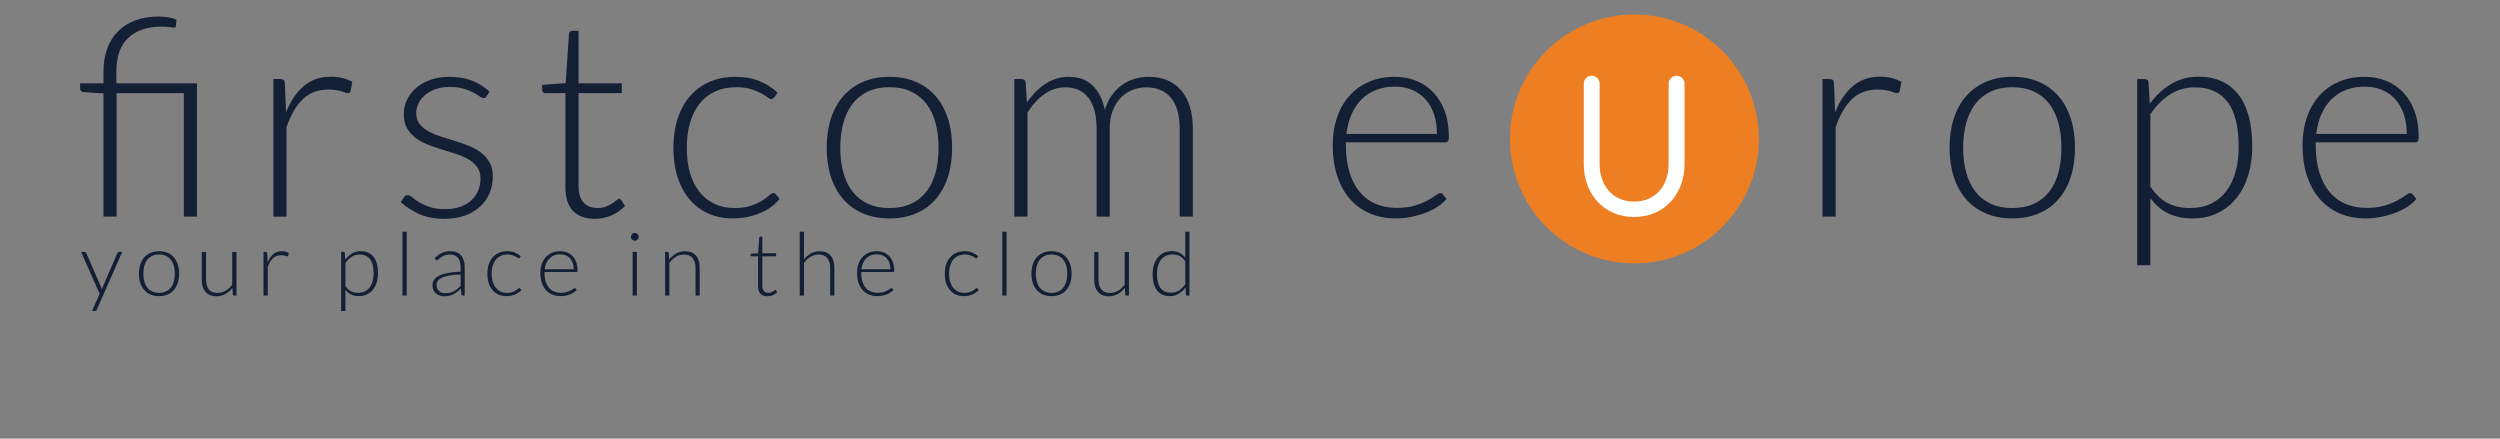 <?xml version="1.0" encoding="UTF-8" standalone="no"?>
<!DOCTYPE svg PUBLIC "-//W3C//DTD SVG 1.1//EN" "http://www.w3.org/Graphics/SVG/1.1/DTD/svg11.dtd">
<svg xmlns="http://www.w3.org/2000/svg" xmlns:xlink="http://www.w3.org/1999/xlink" version="1.1" width="1254pt" height="220pt" viewBox="0 0 1254 220">
<rect x="0" y="0" width="1254" height="220" fill="#808080" stroke="none"/>
<g enable-background="new">
<g id="Layer-1" data-name="Layer 1">
<clipPath id="cp0">
<path transform="matrix(1,0,0,-1,0,220)" d="M 0 220 L 1254 220 L 1254 0 L 0 0 Z "/>
</clipPath>
<g clip-path="url(#cp0)">
<path transform="matrix(1,0,0,-1,699.741,43.458)" d="M 0 0 C -3.556 0 -6.741 -.555 -9.558 -1.665 C -12.373 -2.774 -14.808 -4.37 -16.862 -6.45 C -18.917 -8.531 -20.578 -11.027 -21.849 -13.939 C -23.119 -16.853 -23.96 -20.112 -24.376 -23.718 L 21.05 -23.718 C 21.05 -20.02 20.541 -16.703 19.527 -13.766 C 18.51 -10.831 17.079 -8.347 15.233 -6.311 C 13.387 -4.277 11.171 -2.717 8.585 -1.629 C 5.999 -.544 3.137 0 0 0 M -.103 4.924 C 3.782 4.924 7.375 4.253 10.682 2.912 C 13.987 1.571 16.854 -.382 19.282 -2.947 C 21.709 -5.513 23.604 -8.669 24.968 -12.414 C 26.332 -16.159 27.015 -20.458 27.015 -25.313 C 27.015 -26.331 26.863 -27.024 26.563 -27.394 C 26.263 -27.765 25.79 -27.949 25.145 -27.949 L -24.652 -27.949 L -24.652 -29.266 C -24.652 -34.445 -24.052 -38.999 -22.85 -42.929 C -21.648 -46.858 -19.937 -50.152 -17.717 -52.812 C -15.498 -55.471 -12.817 -57.47 -9.673 -58.811 C -6.528 -60.151 -3.015 -60.821 .868 -60.821 C 4.336 -60.821 7.342 -60.44 9.884 -59.678 C 12.427 -58.914 14.565 -58.059 16.299 -57.11 C 18.033 -56.164 19.408 -55.308 20.427 -54.545 C 21.442 -53.782 22.182 -53.4 22.646 -53.4 C 23.245 -53.4 23.708 -53.633 24.032 -54.094 L 25.835 -56.313 C 24.726 -57.7 23.257 -58.995 21.432 -60.197 C 19.604 -61.4 17.571 -62.429 15.328 -63.283 C 13.085 -64.14 10.682 -64.82 8.116 -65.329 C 5.55 -65.838 2.972 -66.093 .384 -66.093 C -4.333 -66.093 -8.632 -65.271 -12.516 -63.63 C -16.4 -61.99 -19.732 -59.597 -22.514 -56.452 C -25.296 -53.309 -27.445 -49.459 -28.964 -44.905 C -30.482 -40.352 -31.24 -35.139 -31.24 -29.266 C -31.24 -24.319 -30.536 -19.754 -29.126 -15.569 C -27.716 -11.386 -25.682 -7.779 -23.022 -4.75 C -20.365 -1.723 -17.104 .647 -13.244 2.358 C -9.384 4.068 -5.004 4.924 -.103 4.924 " fill="#131f34"/>
<path transform="matrix(1,0,0,-1,914.176,108.648)" d="M 0 0 L 0 69.005 L 3.468 69.005 C 4.254 69.005 4.821 68.842 5.168 68.52 C 5.515 68.195 5.711 67.641 5.757 66.855 L 6.312 52.292 C 8.531 57.884 11.489 62.266 15.188 65.433 C 18.888 68.6 23.441 70.183 28.852 70.183 C 30.933 70.183 32.851 69.964 34.607 69.525 C 36.364 69.085 38.028 68.45 39.602 67.618 L 38.699 63.041 C 38.561 62.3 38.098 61.932 37.313 61.932 C 37.034 61.932 36.642 62.023 36.134 62.208 C 35.624 62.392 34.989 62.601 34.227 62.833 C 33.463 63.064 32.526 63.271 31.417 63.457 C 30.308 63.641 29.036 63.734 27.603 63.734 C 22.377 63.734 18.09 62.116 14.737 58.88 C 11.385 55.643 8.669 50.974 6.589 44.87 L 6.589 0 Z " fill="#131f34"/>
<path transform="matrix(1,0,0,-1,1009.395,104.35)" d="M 0 0 C 4.114 0 7.708 .705 10.784 2.116 C 13.857 3.526 16.425 5.549 18.482 8.185 C 20.538 10.82 22.077 13.998 23.095 17.721 C 24.11 21.441 24.619 25.614 24.619 30.239 C 24.619 34.816 24.11 38.977 23.095 42.722 C 22.077 46.466 20.538 49.668 18.482 52.327 C 16.425 54.985 13.857 57.031 10.784 58.464 C 7.708 59.897 4.114 60.614 0 60.614 C -4.115 60.614 -7.71 59.897 -10.784 58.464 C -13.859 57.031 -16.426 54.985 -18.482 52.327 C -20.54 49.668 -22.089 46.466 -23.129 42.722 C -24.169 38.977 -24.689 34.816 -24.689 30.239 C -24.689 25.614 -24.169 21.441 -23.129 17.721 C -22.089 13.998 -20.54 10.82 -18.482 8.185 C -16.426 5.549 -13.859 3.526 -10.784 2.116 C -7.71 .705 -4.115 0 0 0 M 0 65.815 C 4.946 65.815 9.373 64.972 13.281 63.284 C 17.187 61.596 20.481 59.204 23.163 56.106 C 25.844 53.008 27.891 49.275 29.301 44.906 C 30.711 40.537 31.417 35.647 31.417 30.239 C 31.417 24.829 30.711 19.95 29.301 15.604 C 27.891 11.259 25.844 7.537 23.163 4.439 C 20.481 1.342 17.187 -1.04 13.281 -2.703 C 9.373 -4.368 4.946 -5.201 0 -5.201 C -4.948 -5.201 -9.375 -4.368 -13.281 -2.703 C -17.187 -1.04 -20.493 1.342 -23.198 4.439 C -25.903 7.537 -27.96 11.259 -29.37 15.604 C -30.782 19.95 -31.486 24.829 -31.486 30.239 C -31.486 35.647 -30.782 40.537 -29.37 44.906 C -27.96 49.275 -25.903 53.008 -23.198 56.106 C -20.493 59.204 -17.187 61.596 -13.281 63.284 C -9.375 64.972 -4.948 65.815 0 65.815 " fill="#131f34"/>
<path transform="matrix(1,0,0,-1,1100.938,43.805)" d="M 0 0 C -4.577 0 -8.728 -1.19 -12.45 -3.572 C -16.172 -5.953 -19.466 -9.271 -22.332 -13.523 L -22.332 -49.725 C -19.696 -53.701 -16.773 -56.499 -13.56 -58.117 C -10.347 -59.736 -6.683 -60.545 -2.567 -60.545 C 1.502 -60.545 5.062 -59.805 8.113 -58.324 C 11.165 -56.846 13.72 -54.753 15.777 -52.049 C 17.833 -49.344 19.383 -46.108 20.423 -42.34 C 21.464 -38.571 21.983 -34.423 21.983 -29.891 C 21.983 -19.627 20.1 -12.08 16.331 -7.247 C 12.563 -2.417 7.119 0 0 0 M -28.921 -89.255 L -28.921 4.161 L -25.313 4.161 C -24.714 4.161 -24.229 4.034 -23.857 3.779 C -23.488 3.524 -23.28 3.075 -23.233 2.427 L -22.608 -8.253 C -19.559 -4.092 -15.986 -.787 -11.895 1.665 C -7.803 4.115 -3.215 5.339 1.871 5.339 C 10.378 5.339 16.991 2.403 21.706 -3.468 C 26.422 -9.339 28.78 -18.148 28.78 -29.891 C 28.78 -34.931 28.121 -39.635 26.805 -44.003 C 25.486 -48.373 23.555 -52.164 21.013 -55.377 C 18.47 -58.592 15.337 -61.123 11.616 -62.972 C 7.894 -64.82 3.605 -65.746 -1.249 -65.746 C -5.965 -65.746 -10.033 -64.89 -13.455 -63.179 C -16.876 -61.47 -19.835 -58.926 -22.332 -55.551 L -22.332 -89.255 Z " fill="#131f34"/>
<path transform="matrix(1,0,0,-1,1186.203,43.458)" d="M 0 0 C -3.556 0 -6.742 -.555 -9.558 -1.665 C -12.374 -2.774 -14.808 -4.37 -16.863 -6.45 C -18.918 -8.531 -20.578 -11.027 -21.849 -13.939 C -23.119 -16.853 -23.961 -20.112 -24.376 -23.718 L 21.049 -23.718 C 21.049 -20.02 20.541 -16.703 19.526 -13.766 C 18.509 -10.831 17.079 -8.347 15.232 -6.311 C 13.387 -4.277 11.171 -2.717 8.585 -1.629 C 5.999 -.544 3.137 0 0 0 M -.104 4.924 C 3.781 4.924 7.375 4.253 10.682 2.912 C 13.986 1.571 16.854 -.382 19.281 -2.947 C 21.709 -5.513 23.604 -8.669 24.968 -12.414 C 26.332 -16.159 27.015 -20.458 27.015 -25.313 C 27.015 -26.331 26.862 -27.024 26.563 -27.394 C 26.263 -27.765 25.79 -27.949 25.144 -27.949 L -24.652 -27.949 L -24.652 -29.266 C -24.652 -34.445 -24.053 -38.999 -22.85 -42.929 C -21.648 -46.858 -19.937 -50.152 -17.718 -52.812 C -15.499 -55.471 -12.818 -57.47 -9.673 -58.811 C -6.529 -60.151 -3.016 -60.821 .868 -60.821 C 4.336 -60.821 7.341 -60.44 9.884 -59.678 C 12.426 -58.914 14.564 -58.059 16.299 -57.11 C 18.032 -56.164 19.407 -55.308 20.426 -54.545 C 21.441 -53.782 22.182 -53.4 22.645 -53.4 C 23.245 -53.4 23.708 -53.633 24.031 -54.094 L 25.835 -56.313 C 24.726 -57.7 23.257 -58.995 21.431 -60.197 C 19.604 -61.4 17.57 -62.429 15.327 -63.283 C 13.084 -64.14 10.682 -64.82 8.116 -65.329 C 5.549 -65.838 2.972 -66.093 .383 -66.093 C -4.333 -66.093 -8.633 -65.271 -12.517 -63.63 C -16.401 -61.99 -19.733 -59.597 -22.514 -56.452 C -25.296 -53.309 -27.445 -49.459 -28.964 -44.905 C -30.482 -40.352 -31.241 -35.139 -31.241 -29.266 C -31.241 -24.319 -30.537 -19.754 -29.127 -15.569 C -27.717 -11.386 -25.683 -7.779 -23.023 -4.75 C -20.365 -1.723 -17.105 .647 -13.245 2.358 C -9.385 4.068 -5.004 4.924 -.104 4.924 " fill="#131f34"/>
<path transform="matrix(1,0,0,-1,882.238,69.692)" d="M 0 0 C 0 -34.473 -27.945 -62.419 -62.419 -62.419 C -96.893 -62.419 -124.838 -34.473 -124.838 0 C -124.838 34.473 -96.893 62.419 -62.419 62.419 C -27.945 62.419 0 34.473 0 0 " fill="#ed7f22"/>
<path transform="matrix(1,0,0,-1,844.384,41.975)" d="M 0 0 C 0 1.882 -1.522 3.41 -3.401 3.41 C -5.28 3.41 -6.803 1.882 -6.803 0 L -6.819 0 L -6.819 -40.349 C -6.819 -43.098 -7.238 -45.698 -8.065 -48.076 C -8.874 -50.405 -10.059 -52.462 -11.581 -54.184 C -13.09 -55.88 -14.961 -57.239 -17.145 -58.224 C -19.311 -59.203 -21.849 -59.699 -24.689 -59.699 C -27.527 -59.699 -30.076 -59.202 -32.262 -58.223 C -34.455 -57.238 -36.329 -55.874 -37.831 -54.172 C -39.358 -52.432 -40.545 -50.361 -41.354 -48.015 C -42.182 -45.622 -42.603 -43.015 -42.603 -40.264 L -42.603 -.259 C -42.595 -.172 -42.576 -.089 -42.576 0 C -42.576 1.882 -44.1 3.41 -45.979 3.41 C -47.855 3.41 -49.379 1.882 -49.379 0 L -49.379 -.002 L -49.379 -40.349 C -49.379 -43.895 -48.81 -47.269 -47.686 -50.379 C -46.547 -53.523 -44.894 -56.304 -42.773 -58.646 C -40.638 -61.003 -38.008 -62.884 -34.961 -64.235 C -31.919 -65.59 -28.463 -66.276 -24.689 -66.276 C -20.912 -66.276 -17.463 -65.589 -14.439 -64.235 C -11.405 -62.883 -8.778 -61.005 -6.632 -58.652 C -4.495 -56.31 -2.835 -53.525 -1.692 -50.378 C -.569 -47.269 0 -43.895 0 -40.349 Z " fill="#ffffff"/>
<path transform="matrix(1,0,0,-1,844.384,41.975)" stroke-width="1.168" stroke-linecap="butt" stroke-miterlimit="10" stroke-linejoin="miter" fill="none" stroke="#ffffff" d="M 0 0 C 0 1.882 -1.522 3.41 -3.401 3.41 C -5.28 3.41 -6.803 1.882 -6.803 0 L -6.819 0 L -6.819 -40.349 C -6.819 -43.098 -7.238 -45.698 -8.065 -48.076 C -8.874 -50.405 -10.059 -52.462 -11.581 -54.184 C -13.09 -55.88 -14.961 -57.239 -17.145 -58.224 C -19.311 -59.203 -21.849 -59.699 -24.689 -59.699 C -27.527 -59.699 -30.076 -59.202 -32.262 -58.223 C -34.455 -57.238 -36.329 -55.874 -37.831 -54.172 C -39.358 -52.432 -40.545 -50.361 -41.354 -48.015 C -42.182 -45.622 -42.603 -43.015 -42.603 -40.264 L -42.603 -.259 C -42.595 -.172 -42.576 -.089 -42.576 0 C -42.576 1.882 -44.1 3.41 -45.979 3.41 C -47.855 3.41 -49.379 1.882 -49.379 0 L -49.379 -.002 L -49.379 -40.349 C -49.379 -43.895 -48.81 -47.269 -47.686 -50.379 C -46.547 -53.523 -44.894 -56.304 -42.773 -58.646 C -40.638 -61.003 -38.008 -62.884 -34.961 -64.235 C -31.919 -65.59 -28.463 -66.276 -24.689 -66.276 C -20.912 -66.276 -17.463 -65.589 -14.439 -64.235 C -11.405 -62.883 -8.778 -61.005 -6.632 -58.652 C -4.495 -56.31 -2.835 -53.525 -1.692 -50.378 C -.569 -47.269 0 -43.895 0 -40.349 L 0 0 Z "/>
<path transform="matrix(1,0,0,-1,51.908,108.648)" d="M 0 0 L 0 61.792 L -9.709 62.417 C -11.051 62.509 -11.721 63.085 -11.721 64.15 L -11.721 66.855 L 0 66.855 L 0 72.762 C 0 77.025 .624 80.858 1.872 84.264 C 3.121 87.667 4.935 90.565 7.316 92.95 C 9.697 95.337 12.598 97.166 16.02 98.44 C 19.44 99.715 23.347 100.352 27.74 100.352 C 29.266 100.352 30.849 100.219 32.491 99.952 C 34.131 99.685 35.507 99.31 36.617 98.826 L 36.34 95.497 C 36.293 95.035 35.969 94.803 35.369 94.803 C 34.86 94.803 34.109 94.884 33.115 95.047 C 32.12 95.208 30.861 95.29 29.335 95.29 C 22.03 95.29 16.39 93.416 12.414 89.672 C 8.437 85.927 6.449 80.216 6.449 72.542 L 6.449 66.855 L 46.881 66.855 L 46.881 0 L 40.293 0 L 40.293 61.932 L 6.588 61.932 L 6.588 0 Z " fill="#131f34"/>
<path transform="matrix(1,0,0,-1,137.139,108.648)" d="M 0 0 L 0 69.005 L 3.467 69.005 C 4.253 69.005 4.82 68.842 5.167 68.52 C 5.514 68.195 5.709 67.641 5.756 66.855 L 6.311 52.292 C 8.53 57.884 11.488 62.266 15.188 65.433 C 18.886 68.6 23.44 70.183 28.85 70.183 C 30.931 70.183 32.849 69.964 34.606 69.525 C 36.363 69.085 38.027 68.45 39.6 67.618 L 38.698 63.041 C 38.559 62.3 38.097 61.932 37.311 61.932 C 37.033 61.932 36.641 62.023 36.132 62.208 C 35.623 62.392 34.988 62.601 34.225 62.833 C 33.462 63.064 32.525 63.271 31.416 63.457 C 30.307 63.641 29.034 63.734 27.602 63.734 C 22.376 63.734 18.089 62.116 14.737 58.88 C 11.384 55.643 8.669 50.974 6.588 44.87 L 6.588 0 Z " fill="#131f34"/>
<path transform="matrix(1,0,0,-1,244.078,48.244)" d="M 0 0 C -.324 -.647 -.833 -.971 -1.526 -.971 C -2.035 -.971 -2.694 -.683 -3.502 -.104 C -4.312 .474 -5.375 1.121 -6.693 1.838 C -8.01 2.555 -9.629 3.201 -11.547 3.781 C -13.466 4.358 -15.812 4.647 -18.586 4.647 C -21.083 4.647 -23.361 4.29 -25.418 3.575 C -27.476 2.86 -29.232 1.902 -30.688 .703 C -32.145 -.494 -33.278 -1.889 -34.087 -3.479 C -34.896 -5.071 -35.3 -6.743 -35.3 -8.496 C -35.3 -10.663 -34.745 -12.461 -33.636 -13.891 C -32.526 -15.319 -31.07 -16.541 -29.267 -17.556 C -27.463 -18.569 -25.418 -19.447 -23.129 -20.184 C -20.84 -20.922 -18.494 -21.661 -16.09 -22.4 C -13.687 -23.14 -11.339 -23.96 -9.05 -24.862 C -6.762 -25.764 -4.716 -26.886 -2.913 -28.225 C -1.109 -29.568 .347 -31.208 1.456 -33.149 C 2.566 -35.091 3.121 -37.45 3.121 -40.224 C 3.121 -43.229 2.577 -46.027 1.491 -48.615 C .404 -51.205 -1.168 -53.447 -3.225 -55.341 C -5.283 -57.238 -7.814 -58.74 -10.819 -59.849 C -13.825 -60.96 -17.246 -61.514 -21.083 -61.514 C -25.938 -61.514 -30.123 -60.74 -33.636 -59.191 C -37.15 -57.643 -40.293 -55.62 -43.067 -53.123 L -41.472 -50.765 C -41.241 -50.395 -40.987 -50.119 -40.71 -49.933 C -40.432 -49.749 -40.04 -49.656 -39.531 -49.656 C -38.931 -49.656 -38.19 -50.027 -37.311 -50.765 C -36.434 -51.505 -35.29 -52.302 -33.878 -53.158 C -32.469 -54.014 -30.712 -54.811 -28.608 -55.55 C -26.504 -56.29 -23.903 -56.66 -20.806 -56.66 C -17.893 -56.66 -15.327 -56.256 -13.108 -55.446 C -10.889 -54.637 -9.04 -53.539 -7.56 -52.152 C -6.081 -50.765 -4.959 -49.135 -4.196 -47.263 C -3.433 -45.39 -3.052 -43.414 -3.052 -41.333 C -3.052 -39.022 -3.606 -37.103 -4.716 -35.577 C -5.826 -34.051 -7.282 -32.757 -9.085 -31.693 C -10.889 -30.629 -12.935 -29.729 -15.223 -28.988 C -17.512 -28.25 -19.87 -27.509 -22.297 -26.769 C -24.724 -26.03 -27.082 -25.221 -29.37 -24.342 C -31.66 -23.464 -33.705 -22.355 -35.508 -21.013 C -37.311 -19.673 -38.768 -18.043 -39.877 -16.124 C -40.987 -14.206 -41.542 -11.813 -41.542 -8.946 C -41.542 -6.496 -41.011 -4.138 -39.946 -1.872 C -38.884 .393 -37.37 2.381 -35.404 4.092 C -33.439 5.802 -31.047 7.167 -28.227 8.184 C -25.407 9.2 -22.239 9.709 -18.725 9.709 C -14.519 9.709 -10.784 9.1 -7.524 7.882 C -4.266 6.663 -1.272 4.799 1.456 2.29 Z " fill="#131f34"/>
<path transform="matrix(1,0,0,-1,298.379,109.758)" d="M 0 0 C -4.67 0 -8.299 1.294 -10.888 3.884 C -13.478 6.472 -14.771 10.472 -14.771 15.882 L -14.771 63.041 L -24.689 63.041 C -25.198 63.041 -25.615 63.179 -25.937 63.457 C -26.261 63.734 -26.422 64.126 -26.422 64.635 L -26.422 67.202 L -14.633 68.034 L -12.986 92.723 C -12.94 93.139 -12.769 93.508 -12.472 93.832 C -12.175 94.156 -11.774 94.318 -11.27 94.318 L -8.183 94.318 L -8.183 67.965 L 13.524 67.965 L 13.524 63.041 L -8.183 63.041 L -8.183 16.229 C -8.183 14.332 -7.941 12.701 -7.455 11.339 C -6.97 9.975 -6.3 8.854 -5.444 7.976 C -4.589 7.097 -3.583 6.449 -2.427 6.033 C -1.272 5.617 -.023 5.408 1.318 5.408 C 2.982 5.408 4.415 5.652 5.618 6.138 C 6.819 6.622 7.86 7.153 8.739 7.733 C 9.617 8.31 10.334 8.843 10.889 9.327 C 11.443 9.813 11.882 10.056 12.207 10.056 C 12.576 10.056 12.945 9.824 13.316 9.362 L 15.119 6.449 C 13.361 4.508 11.131 2.947 8.427 1.768 C 5.722 .589 2.913 0 0 0 " fill="#131f34"/>
<path transform="matrix(1,0,0,-1,388.327,48.868)" d="M 0 0 C -.232 -.232 -.451 -.428 -.659 -.589 C -.867 -.752 -1.156 -.832 -1.526 -.832 C -1.989 -.832 -2.625 -.521 -3.433 .104 C -4.243 .729 -5.317 1.41 -6.658 2.151 C -8 2.889 -9.675 3.572 -11.687 4.196 C -13.697 4.821 -16.137 5.132 -19.003 5.132 C -22.979 5.132 -26.505 4.426 -29.579 3.018 C -32.654 1.606 -35.243 -.416 -37.347 -3.051 C -39.451 -5.687 -41.057 -8.876 -42.166 -12.622 C -43.276 -16.367 -43.831 -20.574 -43.831 -25.243 C -43.831 -30.098 -43.265 -34.398 -42.131 -38.144 C -40.999 -41.887 -39.392 -45.043 -37.311 -47.609 C -35.23 -50.176 -32.711 -52.129 -29.752 -53.47 C -26.794 -54.811 -23.511 -55.482 -19.904 -55.482 C -16.576 -55.482 -13.791 -55.088 -11.547 -54.302 C -9.305 -53.516 -7.456 -52.662 -6 -51.736 C -4.542 -50.811 -3.388 -49.957 -2.532 -49.169 C -1.676 -48.384 -.995 -47.991 -.486 -47.991 C .114 -47.991 .578 -48.223 .901 -48.684 L 2.704 -50.903 C 1.64 -52.291 .3 -53.585 -1.318 -54.788 C -2.937 -55.991 -4.763 -57.031 -6.796 -57.909 C -8.832 -58.787 -11.039 -59.469 -13.42 -59.955 C -15.801 -60.439 -18.286 -60.683 -20.875 -60.683 C -25.268 -60.683 -29.279 -59.885 -32.908 -58.29 C -36.538 -56.695 -39.659 -54.383 -42.27 -51.354 C -44.883 -48.327 -46.917 -44.617 -48.373 -40.224 C -49.83 -35.832 -50.558 -30.838 -50.558 -25.243 C -50.558 -19.973 -49.864 -15.166 -48.477 -10.819 C -47.09 -6.474 -45.068 -2.728 -42.409 .417 C -39.751 3.56 -36.491 5.999 -32.63 7.733 C -28.771 9.467 -24.343 10.333 -19.35 10.333 C -14.865 10.333 -10.877 9.617 -7.386 8.184 C -3.896 6.751 -.856 4.809 1.734 2.358 Z " fill="#131f34"/>
<path transform="matrix(1,0,0,-1,446.164,104.35)" d="M 0 0 C 4.115 0 7.709 .705 10.785 2.116 C 13.859 3.526 16.425 5.549 18.482 8.185 C 20.539 10.82 22.077 13.998 23.095 17.721 C 24.11 21.441 24.62 25.614 24.62 30.239 C 24.62 34.816 24.11 38.977 23.095 42.722 C 22.077 46.466 20.539 49.668 18.482 52.327 C 16.425 54.985 13.859 57.031 10.785 58.464 C 7.709 59.897 4.115 60.614 0 60.614 C -4.115 60.614 -7.71 59.897 -10.784 58.464 C -13.86 57.031 -16.425 54.985 -18.482 52.327 C -20.54 49.668 -22.088 46.466 -23.129 42.722 C -24.169 38.977 -24.689 34.816 -24.689 30.239 C -24.689 25.614 -24.169 21.441 -23.129 17.721 C -22.088 13.998 -20.54 10.82 -18.482 8.185 C -16.425 5.549 -13.86 3.526 -10.784 2.116 C -7.71 .705 -4.115 0 0 0 M 0 65.815 C 4.947 65.815 9.373 64.972 13.281 63.284 C 17.187 61.596 20.481 59.204 23.164 56.106 C 25.844 53.008 27.89 49.275 29.301 44.906 C 30.711 40.537 31.417 35.647 31.417 30.239 C 31.417 24.829 30.711 19.95 29.301 15.604 C 27.89 11.259 25.844 7.537 23.164 4.439 C 20.481 1.342 17.187 -1.04 13.281 -2.703 C 9.373 -4.368 4.947 -5.201 0 -5.201 C -4.948 -5.201 -9.374 -4.368 -13.281 -2.703 C -17.188 -1.04 -20.494 1.342 -23.198 4.439 C -25.903 7.537 -27.96 11.259 -29.37 15.604 C -30.781 19.95 -31.485 24.829 -31.485 30.239 C -31.485 35.647 -30.781 40.537 -29.37 44.906 C -27.96 49.275 -25.903 53.008 -23.198 56.106 C -20.494 59.204 -17.188 61.596 -13.281 63.284 C -9.374 64.972 -4.948 65.815 0 65.815 " fill="#131f34"/>
<path transform="matrix(1,0,0,-1,508.786,108.648)" d="M 0 0 L 0 69.005 L 3.607 69.005 C 4.809 69.005 5.502 68.426 5.688 67.271 L 6.312 57.284 C 7.652 59.179 9.086 60.913 10.611 62.485 C 12.137 64.057 13.768 65.41 15.501 66.542 C 17.235 67.675 19.083 68.554 21.049 69.178 C 23.014 69.803 25.082 70.114 27.256 70.114 C 32.295 70.114 36.318 68.646 39.323 65.71 C 42.328 62.774 44.362 58.694 45.426 53.47 C 46.256 56.336 47.422 58.811 48.923 60.891 C 50.422 62.972 52.143 64.693 54.081 66.058 C 56.02 67.42 58.131 68.438 60.417 69.109 C 62.701 69.778 65.044 70.114 67.445 70.114 C 70.861 70.114 73.93 69.548 76.656 68.416 C 79.378 67.282 81.697 65.606 83.612 63.388 C 85.529 61.167 86.993 58.439 88.011 55.204 C 89.025 51.968 89.534 48.269 89.534 44.107 L 89.534 0 L 82.946 0 L 82.946 44.107 C 82.946 50.857 81.488 56.001 78.576 59.538 C 75.664 63.075 71.503 64.844 66.093 64.844 C 63.688 64.844 61.387 64.403 59.193 63.526 C 56.996 62.647 55.054 61.341 53.367 59.607 C 51.678 57.874 50.338 55.711 49.344 53.123 C 48.35 50.533 47.853 47.529 47.853 44.107 L 47.853 0 L 41.265 0 L 41.265 44.107 C 41.265 50.811 39.923 55.943 37.243 59.504 C 34.561 63.064 30.654 64.844 25.522 64.844 C 21.777 64.844 18.31 63.722 15.12 61.48 C 11.93 59.237 9.086 56.129 6.588 52.152 L 6.588 0 Z " fill="#131f34"/>
</g>
<symbol id="font_1_5c">
<path d="M .178 .016 C .177 .011 .174 .008 .171 .005 C .168 .002 .163 0 .157 0 L .123 0 L .21 .195 L 0 .674 L .04 .674 C .045 .674 .048 .672 .051 .67 C .054 .667 .056 .664 .058 .662 L .225 .275 C .227 .27 .229 .264 .23 .259 C .232 .254 .233 .249 .234 .244 C .236 .249 .238 .254 .24 .259 C .242 .264 .243 .27 .245 .275 L .411 .662 C .413 .665 .415 .668 .418 .67 C .421 .672 .424 .674 .428 .674 L .465 .674 L .178 .016 Z "/>
</symbol>
<symbol id="font_1_52">
<path d="M .227 .512 C .263 .512 .294 .506 .323 .494 C .351 .482 .375 .464 .394 .442 C .413 .42 .428 .393 .438 .361 C .448 .33 .454 .295 .454 .256 C .454 .216 .448 .181 .438 .15 C .428 .119 .413 .092 .394 .07 C .375 .047 .351 .03 .323 .018 C .294 .006 .263 0 .227 0 C .191 0 .159 .006 .131 .018 C .103 .03 .079 .047 .06 .07 C .04 .092 .025 .119 .015 .15 C .005 .181 0 .216 0 .256 C 0 .295 .005 .33 .015 .361 C .025 .393 .04 .42 .06 .442 C .079 .464 .103 .482 .131 .494 C .159 .506 .191 .512 .227 .512 M .227 .037 C .257 .037 .283 .043 .304 .053 C .327 .063 .345 .078 .36 .097 C .375 .116 .386 .138 .394 .165 C .401 .192 .405 .222 .405 .256 C .405 .288 .401 .319 .394 .346 C .386 .373 .375 .396 .36 .415 C .345 .434 .327 .449 .304 .459 C .283 .469 .257 .475 .227 .475 C .197 .475 .171 .469 .149 .459 C .127 .449 .109 .434 .093 .415 C .079 .396 .068 .373 .06 .346 C .053 .319 .049 .288 .049 .256 C .049 .222 .053 .192 .06 .165 C .068 .138 .079 .116 .093 .097 C .109 .078 .127 .063 .149 .053 C .171 .043 .197 .037 .227 .037 Z "/>
</symbol>
<symbol id="font_1_58">
<path d="M .048 .505 L .048 .188 C .048 .141 .059 .104 .08 .078 C .101 .051 .134 .038 .178 .038 C .21 .038 .24 .046 .268 .062 C .296 .079 .321 .102 .344 .132 L .344 .505 L .392 .505 L .392 .008 L .365 .008 C .356 .008 .351 .012 .351 .021 L .346 .095 C .323 .066 .296 .043 .266 .026 C .236 .009 .203 0 .166 0 C .138 0 .114 .004 .093 .013 C .072 .022 .055 .034 .042 .051 C .028 .067 .017 .087 .01 .11 C .003 .133 0 .159 0 .188 L 0 .505 L .048 .505 Z "/>
</symbol>
<symbol id="font_1_55">
<path d="M 0 0 L 0 .498 L .025 .498 C .031 .498 .035 .496 .037 .494 C .04 .492 .041 .488 .042 .482 L .046 .377 C .062 .417 .083 .449 .11 .471 C .136 .495 .169 .506 .208 .506 C .223 .506 .237 .504 .249 .501 C .262 .498 .274 .493 .286 .487 L .279 .455 C .278 .449 .275 .447 .269 .447 C .267 .447 .264 .447 .261 .449 C .257 .45 .252 .451 .247 .453 C .241 .455 .234 .456 .227 .458 C .219 .459 .209 .459 .199 .46 C .161 .459 .13 .448 .106 .425 C .082 .401 .063 .368 .048 .324 L .048 0 L 0 0 Z "/>
</symbol>
<symbol id="font_1_3">
<path d="M 0 0 Z "/>
</symbol>
<symbol id="font_1_53">
<path d="M 0 0 L 0 .674 L .026 .674 C .03 .674 .034 .673 .037 .671 C .039 .669 .041 .666 .041 .661 L .046 .584 C .068 .614 .093 .638 .122 .656 C .152 .673 .185 .682 .222 .682 C .283 .682 .331 .661 .365 .619 C .399 .576 .416 .513 .416 .428 C .416 .392 .411 .358 .402 .326 C .392 .295 .378 .267 .36 .244 C .342 .221 .319 .203 .292 .19 C .265 .176 .234 .17 .2 .17 C .166 .17 .136 .176 .112 .188 C .087 .2 .066 .219 .048 .243 L .048 0 L 0 0 M .209 .644 C .176 .644 .145 .635 .119 .618 C .092 .601 .068 .577 .048 .546 L .048 .285 C .067 .256 .088 .236 .111 .225 C .134 .213 .16 .207 .19 .207 C .219 .207 .245 .212 .267 .223 C .289 .234 .307 .249 .322 .268 C .337 .288 .348 .311 .355 .338 C .363 .365 .367 .395 .367 .428 C .367 .502 .353 .556 .326 .591 C .299 .626 .26 .644 .209 .644 Z "/>
</symbol>
<symbol id="font_1_4f">
<path d="M .048 .728 L .048 0 L 0 0 L 0 .728 L .048 .728 Z "/>
</symbol>
<symbol id="font_1_44">
<path d="M .345 .008 C .335 .008 .329 .013 .327 .022 L .32 .086 C .306 .072 .292 .06 .279 .05 C .265 .039 .251 .03 .237 .022 C .222 .015 .206 .01 .189 .006 C .172 .002 .153 0 .133 0 C .116 0 .1 .003 .084 .008 C .068 .013 .053 .02 .041 .031 C .029 .041 .019 .054 .011 .07 C .004 .086 0 .106 0 .129 C 0 .15 .006 .169 .018 .187 C .03 .205 .049 .221 .074 .234 C .1 .247 .133 .258 .173 .266 C .213 .274 .261 .279 .318 .28 L .318 .332 C .318 .378 .308 .413 .288 .438 C .268 .463 .239 .476 .2 .476 C .176 .476 .155 .472 .138 .466 C .121 .459 .107 .452 .096 .444 C .084 .436 .074 .428 .067 .421 C .06 .415 .053 .411 .049 .411 C .042 .411 .037 .414 .034 .42 L .025 .435 C .051 .461 .078 .481 .107 .494 C .136 .507 .168 .514 .205 .514 C .231 .514 .255 .51 .275 .501 C .295 .493 .311 .48 .324 .465 C .337 .449 .347 .43 .354 .407 C .361 .385 .364 .36 .364 .332 L .364 .008 L .345 .008 M .145 .035 C .164 .035 .182 .037 .198 .041 C .214 .045 .229 .051 .243 .058 C .257 .066 .27 .075 .282 .085 C .294 .095 .306 .107 .318 .119 L .318 .248 C .27 .247 .229 .243 .195 .237 C .161 .231 .133 .224 .111 .214 C .088 .204 .072 .192 .061 .178 C .051 .164 .046 .148 .046 .131 C .046 .114 .049 .099 .054 .087 C .06 .075 .067 .065 .076 .057 C .085 .049 .096 .044 .108 .04 C .12 .036 .132 .035 .145 .035 Z "/>
</symbol>
<symbol id="font_1_46">
<path d="M .365 .438 C .363 .436 .361 .434 .36 .433 C .358 .432 .356 .432 .353 .432 C .35 .432 .345 .434 .34 .438 C .334 .443 .326 .448 .317 .453 C .307 .458 .295 .463 .28 .468 C .266 .472 .248 .475 .228 .475 C .199 .475 .173 .469 .151 .459 C .129 .449 .11 .434 .095 .416 C .08 .397 .069 .374 .06 .346 C .052 .32 .048 .289 .048 .256 C .048 .221 .052 .19 .06 .163 C .069 .136 .081 .113 .096 .094 C .111 .076 .129 .062 .15 .052 C .171 .042 .195 .037 .221 .037 C .245 .037 .265 .04 .281 .046 C .297 .052 .311 .058 .321 .065 C .332 .071 .34 .077 .346 .083 C .352 .089 .357 .092 .361 .091 C .365 .092 .369 .09 .371 .087 L .384 .07 C .376 .06 .367 .051 .355 .043 C .343 .034 .33 .026 .316 .02 C .301 .014 .285 .009 .268 .005 C .251 .002 .233 0 .214 0 C .182 0 .153 .006 .127 .017 C .101 .029 .079 .045 .06 .067 C .041 .089 .026 .116 .015 .148 C .005 .179 0 .215 0 .256 C 0 .294 .005 .328 .015 .36 C .025 .391 .039 .418 .059 .441 C .078 .463 .101 .481 .129 .493 C .157 .506 .189 .512 .225 .512 C .257 .512 .286 .507 .311 .497 C .336 .486 .358 .472 .377 .455 L .365 .438 Z "/>
</symbol>
<symbol id="font_1_48">
<path d="M .225 .512 C .253 .512 .278 .507 .302 .498 C .326 .488 .347 .474 .364 .455 C .382 .437 .395 .414 .405 .387 C .415 .36 .42 .329 .42 .294 C .42 .287 .419 .282 .417 .279 C .414 .276 .411 .275 .406 .275 L .047 .275 L .047 .266 C .047 .228 .051 .195 .06 .167 C .069 .139 .081 .115 .097 .096 C .113 .076 .132 .062 .155 .053 C .178 .043 .203 .038 .231 .038 C .256 .038 .278 .041 .296 .046 C .314 .052 .33 .058 .342 .065 C .355 .071 .365 .078 .372 .083 C .379 .089 .385 .092 .388 .091 C .392 .092 .396 .09 .398 .087 L .411 .07 C .403 .06 .392 .051 .379 .043 C .366 .034 .351 .026 .335 .02 C .319 .014 .302 .009 .283 .005 C .265 .002 .246 0 .228 0 C .194 0 .163 .006 .135 .018 C .107 .03 .083 .047 .062 .07 C .043 .092 .027 .12 .016 .153 C .005 .186 0 .223 0 .266 C 0 .301 .005 .334 .015 .364 C .025 .394 .04 .42 .059 .442 C .078 .464 .102 .481 .13 .494 C .158 .506 .189 .512 .225 .512 M .225 .477 C .199 .477 .176 .473 .156 .465 C .136 .457 .118 .445 .103 .43 C .088 .415 .076 .397 .067 .376 C .058 .355 .052 .332 .049 .306 L .377 .306 C .377 .332 .373 .356 .366 .377 C .359 .398 .348 .416 .335 .431 C .322 .446 .306 .457 .287 .465 C .268 .473 .248 .477 .225 .477 Z "/>
</symbol>
<symbol id="font_1_4c">
<path d="M .068 .498 L .068 0 L .02 0 L .02 .498 L .068 .498 M .089 .669 C .088 .663 .087 .657 .085 .652 C .082 .647 .079 .642 .075 .639 C .071 .634 .066 .631 .061 .629 C .056 .627 .05 .625 .044 .625 C .038 .625 .032 .627 .027 .629 C .022 .631 .017 .634 .013 .639 C .009 .642 .006 .647 .003 .652 C .001 .657 0 .663 0 .669 C 0 .675 .001 .681 .003 .686 C .006 .692 .009 .697 .013 .701 C .017 .705 .022 .708 .027 .71 C .032 .712 .038 .714 .044 .714 C .05 .714 .056 .712 .061 .71 C .066 .708 .071 .705 .075 .701 C .079 .697 .082 .692 .085 .686 C .087 .681 .088 .675 .089 .669 Z "/>
</symbol>
<symbol id="font_1_51">
<path d="M 0 0 L 0 .498 L .026 .498 C .035 .498 .04 .493 .041 .485 L .046 .41 C .068 .439 .095 .462 .125 .479 C .155 .497 .189 .505 .226 .505 C .253 .505 .277 .501 .297 .493 C .319 .484 .336 .471 .35 .455 C .363 .439 .374 .419 .381 .396 C .388 .373 .391 .347 .391 .318 L .391 0 L .344 0 L .344 .318 C .344 .365 .333 .401 .311 .427 C .29 .454 .258 .468 .214 .468 C .181 .468 .151 .459 .122 .442 C .095 .425 .07 .402 .048 .373 L .048 0 L 0 0 Z "/>
</symbol>
<symbol id="font_1_57">
<path d="M .191 0 C .157 0 .131 .009 .112 .028 C .093 .047 .084 .076 .084 .115 L .084 .455 L .013 .455 C .009 .455 .006 .456 .004 .458 C .001 .459 0 .462 0 .466 L 0 .485 L .085 .49 L .097 .669 C .097 .671 .099 .674 .101 .676 C .103 .679 .106 .68 .11 .68 L .132 .68 L .132 .49 L .288 .49 L .288 .455 L .132 .455 L .132 .117 C .132 .103 .134 .092 .137 .082 C .141 .072 .146 .064 .152 .058 C .158 .051 .165 .046 .173 .044 C .182 .041 .191 .039 .201 .039 C .213 .039 .223 .041 .232 .044 C .24 .048 .248 .052 .254 .056 C .26 .06 .266 .064 .27 .067 C .274 .071 .277 .073 .279 .073 C .282 .073 .284 .071 .287 .068 L .3 .047 C .287 .033 .271 .021 .252 .013 C .232 .004 .212 0 .191 0 Z "/>
</symbol>
<symbol id="font_1_4b">
<path d="M 0 0 L 0 .728 L .048 .728 L .048 .413 C .07 .441 .097 .463 .126 .48 C .156 .497 .189 .505 .226 .505 C .253 .505 .277 .501 .297 .493 C .319 .484 .336 .471 .35 .455 C .363 .439 .374 .419 .381 .396 C .388 .373 .391 .347 .391 .318 L .391 0 L .344 0 L .344 .318 C .344 .365 .333 .401 .311 .427 C .29 .454 .258 .468 .214 .468 C .181 .468 .151 .459 .122 .442 C .095 .425 .07 .402 .048 .373 L .048 0 L 0 0 Z "/>
</symbol>
<symbol id="font_1_47">
<path d="M .39 .006 C .382 .006 .377 .011 .376 .019 L .371 .098 C .348 .068 .323 .044 .293 .027 C .264 .009 .231 0 .194 0 C .133 0 .085 .021 .051 .064 C .017 .106 0 .169 0 .254 C 0 .29 .005 .324 .014 .355 C .024 .387 .038 .415 .056 .438 C .075 .461 .097 .479 .124 .493 C .151 .506 .182 .513 .217 .513 C .251 .513 .28 .506 .304 .494 C .329 .481 .351 .463 .369 .439 L .369 .734 L .416 .734 L .416 .006 L .39 .006 M .208 .039 C .241 .039 .27 .047 .297 .064 C .324 .081 .347 .105 .369 .135 L .369 .398 C .349 .426 .328 .446 .304 .458 C .281 .469 .255 .475 .226 .475 C .197 .475 .171 .47 .149 .459 C .127 .448 .109 .433 .093 .413 C .079 .394 .068 .371 .06 .344 C .053 .317 .049 .287 .049 .254 C .049 .18 .063 .126 .09 .091 C .117 .056 .157 .039 .208 .039 Z "/>
</symbol>
<use xlink:href="#font_1_5c" transform="matrix(44.371,0,0,-44,40.675,155.999)" fill="#131f34"/>
<use xlink:href="#font_1_52" transform="matrix(44.371,0,0,-44,69.716,148.541)" fill="#131f34"/>
<use xlink:href="#font_1_58" transform="matrix(44.371,0,0,-44,101.22,148.607)" fill="#131f34"/>
<use xlink:href="#font_1_55" transform="matrix(44.371,0,0,-44,132.169,148.255)" fill="#131f34"/>
<use xlink:href="#font_1_3" transform="matrix(44.371,0,0,-44,152.579,148.255)" fill="#131f34"/>
<use xlink:href="#font_1_53" transform="matrix(44.371,0,0,-44,171.127,155.999)" fill="#131f34"/>
<use xlink:href="#font_1_4f" transform="matrix(44.371,0,0,-44,201.876,148.255)" fill="#131f34"/>
<use xlink:href="#font_1_44" transform="matrix(44.371,0,0,-44,216.94,148.607)" fill="#131f34"/>
<use xlink:href="#font_1_46" transform="matrix(44.371,0,0,-44,244.472,148.541)" fill="#131f34"/>
<use xlink:href="#font_1_48" transform="matrix(44.371,0,0,-44,271.051,148.541)" fill="#131f34"/>
<use xlink:href="#font_1_3" transform="matrix(44.371,0,0,-44,298.162,148.255)" fill="#131f34"/>
<use xlink:href="#font_1_4c" transform="matrix(44.371,0,0,-44,316.443,148.255)" fill="#131f34"/>
<use xlink:href="#font_1_51" transform="matrix(44.371,0,0,-44,333.614,148.255)" fill="#131f34"/>
<use xlink:href="#font_1_3" transform="matrix(44.371,0,0,-44,360.415,148.255)" fill="#131f34"/>
<use xlink:href="#font_1_57" transform="matrix(44.371,0,0,-44,376.521,148.607)" fill="#131f34"/>
<use xlink:href="#font_1_4b" transform="matrix(44.371,0,0,-44,401.148,148.255)" fill="#131f34"/>
<use xlink:href="#font_1_48" transform="matrix(44.371,0,0,-44,429.9,148.541)" fill="#131f34"/>
<use xlink:href="#font_1_3" transform="matrix(44.371,0,0,-44,457.011,148.255)" fill="#131f34"/>
<use xlink:href="#font_1_46" transform="matrix(44.371,0,0,-44,473.916,148.541)" fill="#131f34"/>
<use xlink:href="#font_1_4f" transform="matrix(44.371,0,0,-44,502.758,148.255)" fill="#131f34"/>
<use xlink:href="#font_1_52" transform="matrix(44.371,0,0,-44,517.378,148.541)" fill="#131f34"/>
<use xlink:href="#font_1_58" transform="matrix(44.371,0,0,-44,548.882,148.607)" fill="#131f34"/>
<use xlink:href="#font_1_47" transform="matrix(44.371,0,0,-44,578.167,148.541)" fill="#131f34"/>
</g>
</g>
</svg>
